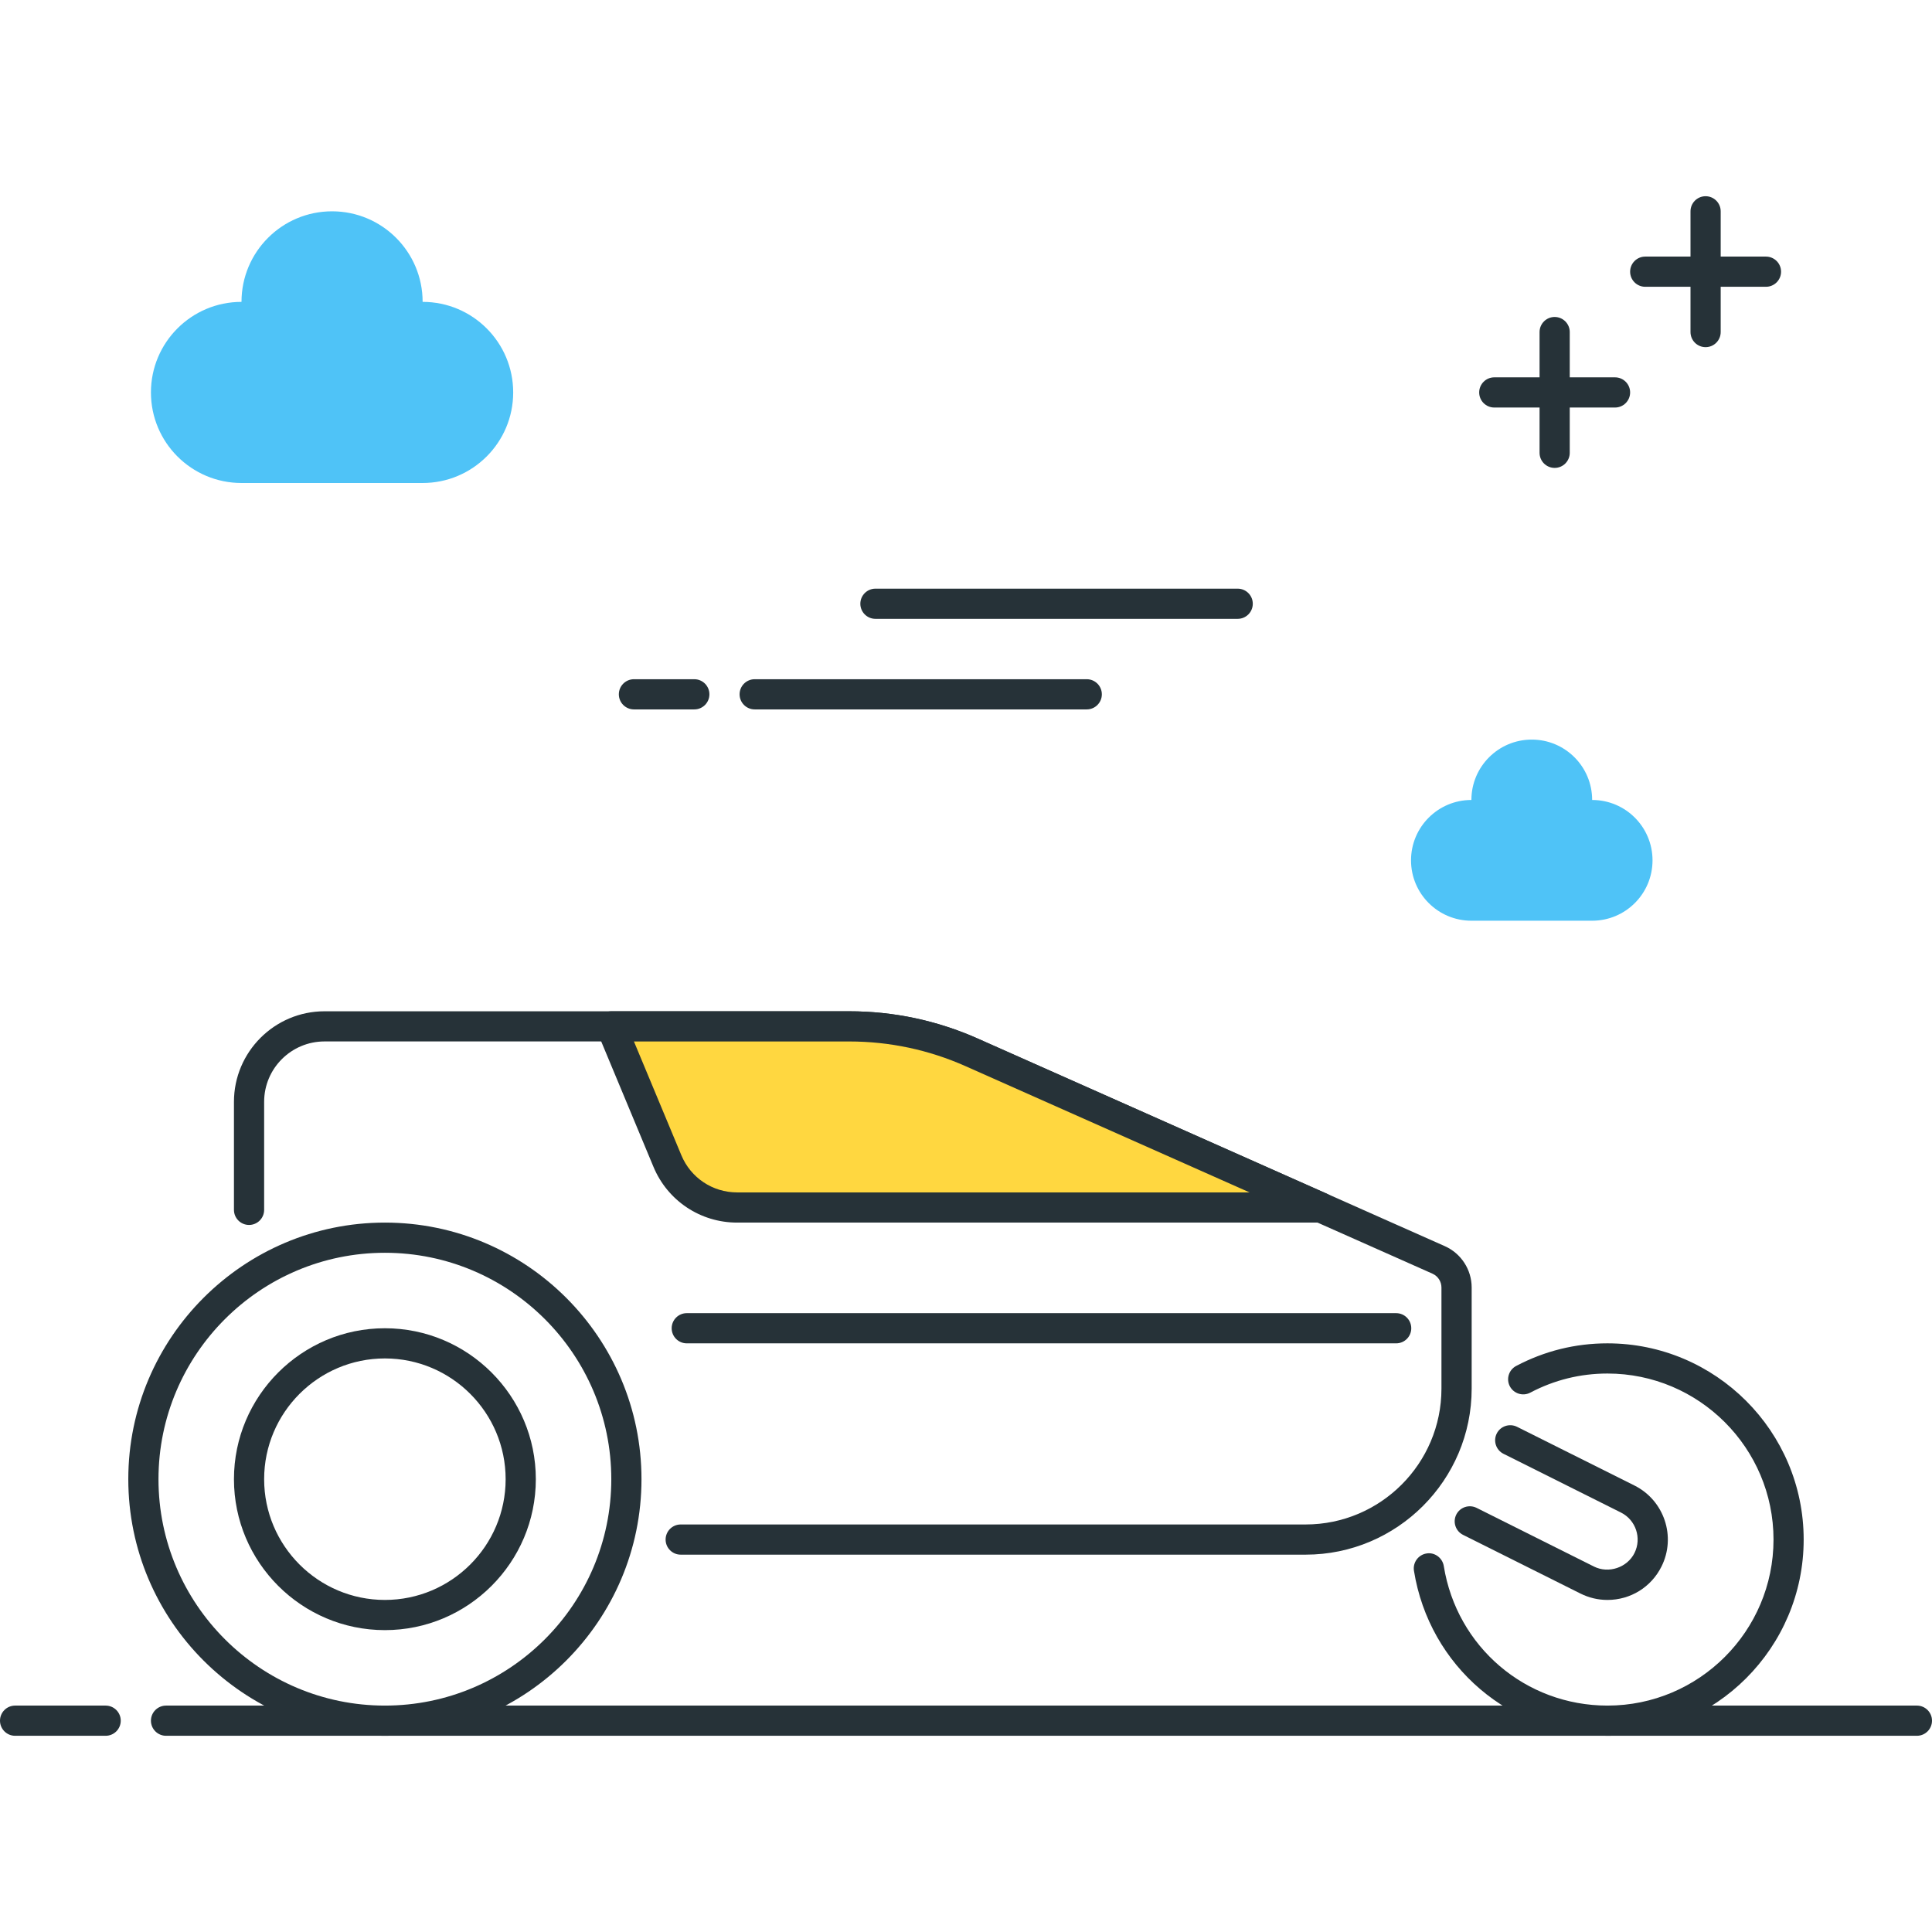 <?xml version="1.0" encoding="utf-8"?>
<!-- Generator: Adobe Illustrator 22.0.0, SVG Export Plug-In . SVG Version: 6.00 Build 0)  -->
<svg version="1.1" id="Layer_1" xmlns="http://www.w3.org/2000/svg" xmlns:xlink="http://www.w3.org/1999/xlink" x="0px" y="0px"
	 viewBox="0 0 64 64" style="enable-background:new 0 0 64 64;" xml:space="preserve">
<style type="text/css">
	.st0{fill:#263238;}
	.st1{fill:#4FC3F7;}
	.st2{fill:#FFD740;}
	.st3{fill:#FF5252;}
	.st4{fill:#4DB6AC;}
	.st5{fill:#FFFFFF;}
	.st6{fill:#40C4FF;}
	.st7{fill:#A2A2A1;}
	.st8{fill:#212A41;}
</style>
<g>
	<g>
		<path class="st1" d="M48.742,26.5c0-1.105,0.895-2,2-2s2,0.895,2,2c1.105,0,2,0.895,2,2s-0.895,2-2,2h-4c-1.105,0-2-0.895-2-2
			S47.637,26.5,48.742,26.5z"/>
	</g>
	<g>
		<path class="st0" d="M23,23.5h-2c-0.276,0-0.5-0.224-0.5-0.5s0.224-0.5,0.5-0.5h2c0.276,0,0.5,0.224,0.5,0.5S23.276,23.5,23,23.5z
			"/>
	</g>
	<g>
		<path class="st0" d="M36,23.5H25c-0.276,0-0.5-0.224-0.5-0.5s0.224-0.5,0.5-0.5h11c0.276,0,0.5,0.224,0.5,0.5S36.276,23.5,36,23.5
			z"/>
	</g>
	<g>
		<path class="st0" d="M41,20.5H29c-0.276,0-0.5-0.224-0.5-0.5s0.224-0.5,0.5-0.5h12c0.276,0,0.5,0.224,0.5,0.5S41.276,20.5,41,20.5
			z"/>
	</g>
	<g>
		<path class="st0" d="M3.5,57.5h-3C0.224,57.5,0,57.276,0,57s0.224-0.5,0.5-0.5h3C3.776,56.5,4,56.724,4,57S3.776,57.5,3.5,57.5z"
			/>
	</g>
	<g>
		<path class="st0" d="M63.5,57.5h-58C5.224,57.5,5,57.276,5,57s0.224-0.5,0.5-0.5h58c0.276,0,0.5,0.224,0.5,0.5
			S63.776,57.5,63.5,57.5z"/>
	</g>
	<g>
		<path class="st1" d="M8,10c0-1.657,1.343-3,3-3s3,1.343,3,3c1.657,0,3,1.343,3,3s-1.343,3-3,3H8c-1.657,0-3-1.343-3-3
			S6.343,10,8,10z"/>
	</g>
	<g>
		<path class="st0" d="M58.5,9.5h-4C54.224,9.5,54,9.276,54,9s0.224-0.5,0.5-0.5h4C58.776,8.5,59,8.724,59,9S58.776,9.5,58.5,9.5z"
			/>
	</g>
	<g>
		<path class="st0" d="M56.5,11.5c-0.276,0-0.5-0.224-0.5-0.5V7c0-0.276,0.224-0.5,0.5-0.5S57,6.724,57,7v4
			C57,11.276,56.776,11.5,56.5,11.5z"/>
	</g>
	<g>
		<path class="st0" d="M53.5,13.5h-4c-0.276,0-0.5-0.224-0.5-0.5s0.224-0.5,0.5-0.5h4c0.276,0,0.5,0.224,0.5,0.5
			S53.776,13.5,53.5,13.5z"/>
	</g>
	<g>
		<path class="st0" d="M51.5,15.5c-0.276,0-0.5-0.224-0.5-0.5v-4c0-0.276,0.224-0.5,0.5-0.5S52,10.724,52,11v4
			C52,15.276,51.776,15.5,51.5,15.5z"/>
	</g>
	<g>
		<path class="st0" d="M12.75,57.5c-4.687,0-8.5-3.813-8.5-8.5s3.813-8.5,8.5-8.5s8.5,3.813,8.5,8.5S17.437,57.5,12.75,57.5z
			 M12.75,41.5c-4.136,0-7.5,3.364-7.5,7.5s3.364,7.5,7.5,7.5s7.5-3.364,7.5-7.5S16.886,41.5,12.75,41.5z"/>
	</g>
	<g>
		<path class="st0" d="M43.25,51.5H22.549c-0.276,0-0.5-0.224-0.5-0.5s0.224-0.5,0.5-0.5H43.25c2.481,0,4.5-2.019,4.5-4.5v-3.35
			c0-0.197-0.116-0.376-0.296-0.457l-15.468-6.875c-1.222-0.543-2.52-0.819-3.858-0.819H10.75c-1.103,0-2,0.897-2,2v3.579
			c0,0.276-0.224,0.5-0.5,0.5s-0.5-0.224-0.5-0.5V36.5c0-1.654,1.346-3,3-3h17.378c1.479,0,2.914,0.305,4.265,0.905l15.467,6.875
			c0.541,0.24,0.891,0.778,0.891,1.371V46C48.75,49.033,46.282,51.5,43.25,51.5z"/>
	</g>
	<g>
		<path class="st0" d="M12.75,54c-2.757,0-5-2.243-5-5s2.243-5,5-5s5,2.243,5,5S15.507,54,12.75,54z M12.75,45c-2.206,0-4,1.794-4,4
			s1.794,4,4,4s4-1.794,4-4S14.956,45,12.75,45z"/>
	</g>
	<g>
		<path class="st2" d="M43.75,40l-11.561-5.138C30.911,34.294,29.527,34,28.128,34H20.25l1.859,4.462
			C22.497,39.393,23.407,40,24.417,40H43.75z"/>
		<path class="st0" d="M43.75,40.5H24.417c-1.216,0-2.303-0.725-2.77-1.847l-1.859-4.461c-0.063-0.154-0.047-0.331,0.046-0.47
			S20.083,33.5,20.25,33.5h7.878c1.479,0,2.914,0.305,4.265,0.905l11.561,5.138c0.216,0.096,0.335,0.33,0.286,0.561
			C44.19,40.335,43.986,40.5,43.75,40.5z M21,34.5l1.571,3.769c0.311,0.748,1.035,1.231,1.846,1.231h16.977l-9.407-4.181
			c-1.222-0.543-2.52-0.819-3.858-0.819H21z"/>
	</g>
	<g>
		<path class="st0" d="M53.249,53c-0.311,0-0.611-0.071-0.893-0.211l-3.891-1.945c-0.247-0.124-0.347-0.424-0.224-0.671
			c0.125-0.247,0.423-0.344,0.671-0.224l3.89,1.945c0.487,0.243,1.102,0.033,1.342-0.447c0.246-0.493,0.046-1.095-0.447-1.342
			l-3.892-1.946c-0.247-0.124-0.347-0.424-0.224-0.671c0.124-0.247,0.425-0.345,0.671-0.224l3.892,1.946
			c0.986,0.493,1.388,1.697,0.895,2.683C54.698,52.577,54.012,53,53.249,53z"/>
	</g>
	<g>
		<path class="st0" d="M53.25,57.5c-3.206,0-5.902-2.299-6.411-5.466c-0.043-0.272,0.143-0.529,0.415-0.573
			c0.267-0.048,0.528,0.142,0.573,0.415c0.43,2.679,2.711,4.624,5.423,4.624c3.032,0,5.5-2.467,5.5-5.5s-2.468-5.5-5.5-5.5
			c-0.899,0-1.761,0.213-2.558,0.633c-0.243,0.128-0.546,0.035-0.676-0.209c-0.129-0.244-0.035-0.546,0.209-0.675
			c0.943-0.497,1.96-0.749,3.024-0.749c3.584,0,6.5,2.916,6.5,6.5S56.834,57.5,53.25,57.5z"/>
	</g>
	<g>
		<path class="st0" d="M46.25,44.5h-23.5c-0.276,0-0.5-0.224-0.5-0.5s0.224-0.5,0.5-0.5h23.5c0.276,0,0.5,0.224,0.5,0.5
			S46.526,44.5,46.25,44.5z"/>
	</g>
</g>
</svg>
